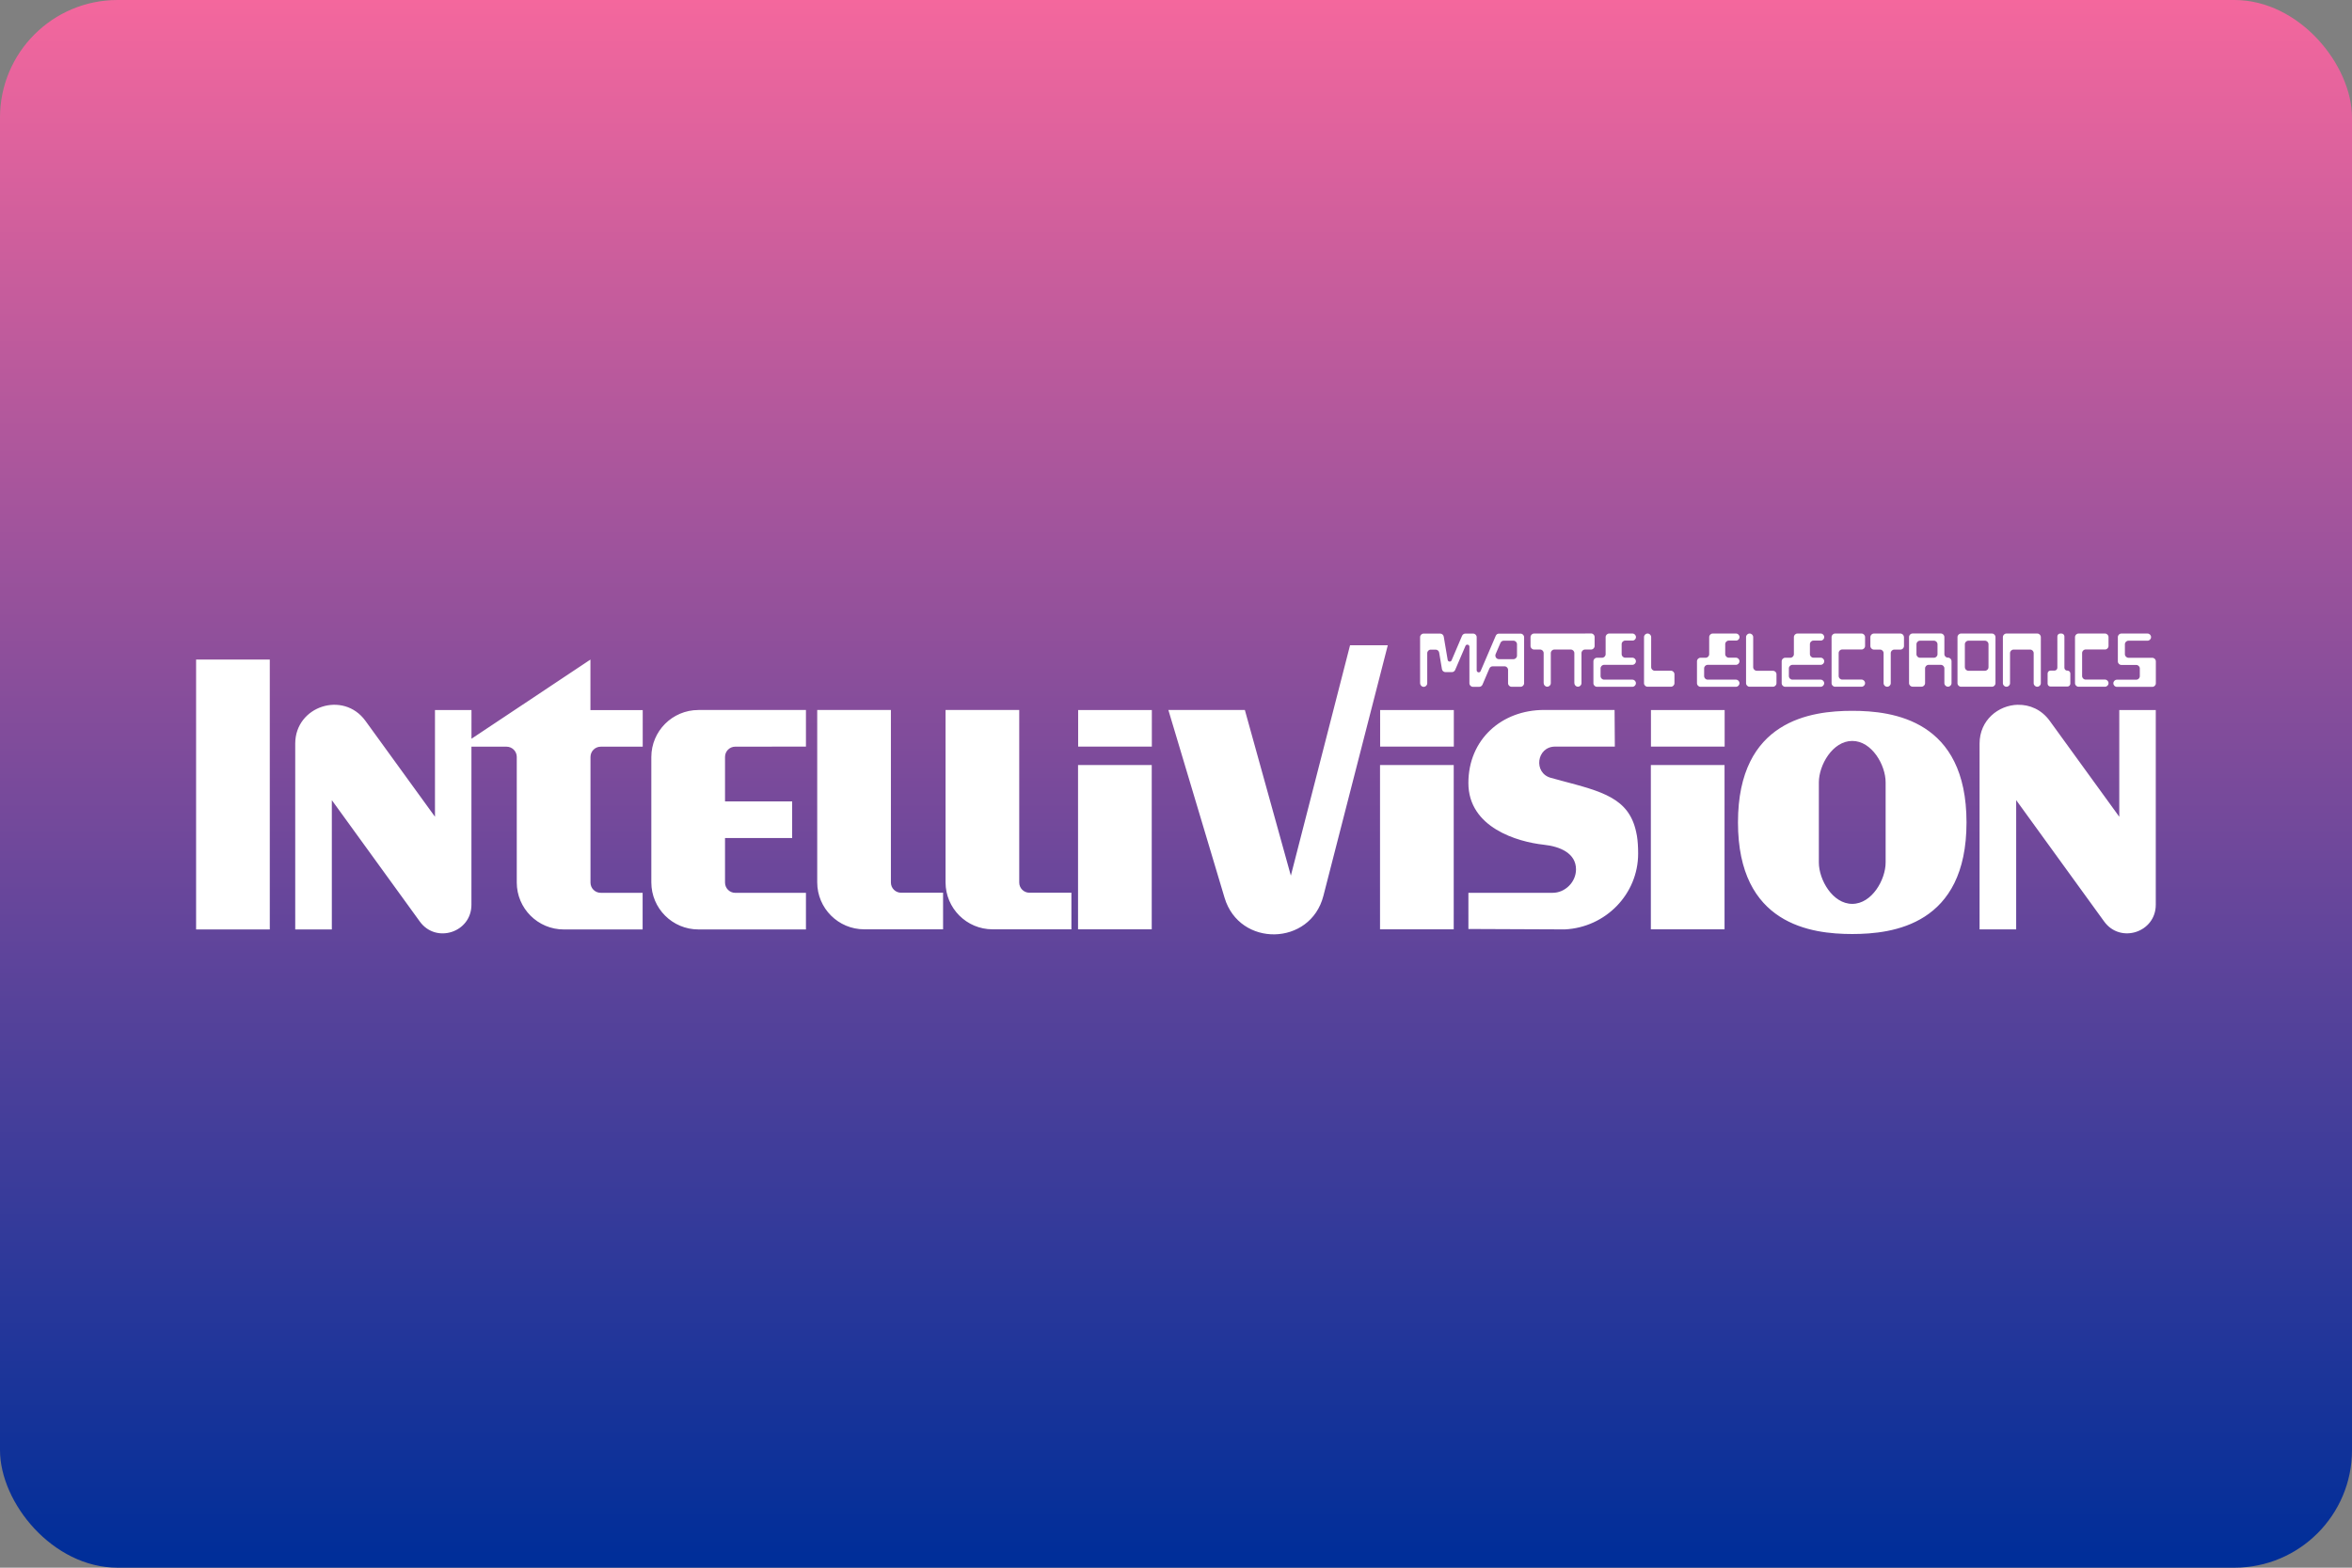 <svg width="480" height="320" version="1.1" viewBox="0 0 480 320" xml:space="preserve" xmlns="http://www.w3.org/2000/svg"><rect x="0" y="0" width="480" height="320" fill="#808080" stroke="none"/><defs><linearGradient id="a" x1="116.4" x2="116.4" y1="84" y2="-1.175e-16" gradientTransform="scale(3.78)" gradientUnits="userSpaceOnUse"><stop stop-color="#002e99" offset="0"/><stop stop-color="#f4679d" offset="1"/></linearGradient></defs><rect width="480" height="320" ry="24" fill="url(#a)"/><path d="m324.7 129.3-1.959 0.02h-1.459-4.803-1.459-1.939c-0.406 0-0.729 0.324-0.729 0.731v1.803c0 0.406 0.322 0.729 0.729 0.729h1.221c0.406 0 0.729 0.324 0.729 0.731v6.094c0 0.406 0.313 0.751 0.709 0.762 0.417 0.01 0.75-0.314 0.75-0.731v-6.125c0-0.406 0.322-0.731 0.729-0.731h3.346c0.406 0 0.729 0.324 0.729 0.731v6.094c0 0.406 0.313 0.751 0.709 0.762 0.417 0.01 0.75-0.314 0.75-0.731v-6.125c0-0.406 0.322-0.731 0.729-0.731h1.221c0.406 0 0.729-0.322 0.729-0.729v-1.824c0-0.406-0.322-0.729-0.729-0.729zm65.63 0.01c-0.406 0-0.729 0.324-0.729 0.731v9.396c0 0.406 0.322 0.731 0.729 0.731h1.812c0.406 0 0.731-0.324 0.731-0.731v-3c0-0.406 0.322-0.729 0.729-0.729h2.48c0.406 0 0.729 0.322 0.729 0.729v3c0 0.406 0.324 0.731 0.731 0.731 0.406 0 0.729-0.324 0.729-0.731v-4.469c0-0.406-0.322-0.731-0.729-0.731-0.396 0.021-0.731-0.311-0.731-0.707v-3.49c0-0.406-0.322-0.731-0.729-0.731h-5.752zm-61.92 0.01c-0.406 0-0.731 0.324-0.731 0.731v3.48c0 0.406-0.322 0.729-0.729 0.729h-1.031c-0.406 0-0.731 0.322-0.731 0.729v4.471c0 0.406 0.324 0.729 0.731 0.729h7.209c0.406 0 0.731-0.322 0.731-0.729 0-0.406-0.324-0.729-0.731-0.729h-5.752c-0.406 0-0.729-0.324-0.729-0.731v-1.562c0-0.406 0.322-0.729 0.729-0.729h5.752c0.406 0 0.731-0.324 0.731-0.731 0-0.406-0.324-0.729-0.731-0.729h-1.447c-0.406 0-0.731-0.324-0.731-0.731v-2.031c0-0.406 0.324-0.729 0.731-0.729h1.459c0.406 0.021 0.729-0.313 0.729-0.709 0-0.406-0.322-0.731-0.729-0.731h-4.73zm7.834 0c-0.406 0-0.729 0.324-0.729 0.731v9.398c0 0.406 0.322 0.729 0.729 0.729h4.752c0.406 0 0.729-0.322 0.729-0.729v-1.814c0-0.406-0.333-0.729-0.729-0.729h-3.293c-0.406 0-0.729-0.322-0.729-0.729v-6.127c0-0.406-0.324-0.731-0.731-0.731zm13.3 0c-0.406 0-0.729 0.324-0.729 0.731v3.48c0 0.406-0.322 0.729-0.729 0.729h-1.031c-0.406 0-0.731 0.322-0.731 0.729v4.471c0 0.406 0.324 0.729 0.731 0.729h7.209c0.406 0 0.729-0.322 0.729-0.729 0-0.406-0.322-0.729-0.729-0.729h-5.752c-0.406 0-0.729-0.324-0.729-0.731v-1.562c0-0.406 0.322-0.729 0.729-0.729h5.752c0.406 0 0.729-0.324 0.729-0.731 0-0.406-0.322-0.729-0.729-0.729h-1.447c-0.406 0-0.731-0.324-0.731-0.731v-2.031c0-0.406 0.324-0.729 0.731-0.729h1.457c0.406 0.021 0.731-0.313 0.731-0.709 0-0.406-0.324-0.731-0.731-0.731h-4.73zm7.523 0c-0.406 0-0.729 0.324-0.729 0.731v9.398c0 0.406 0.322 0.729 0.729 0.729h4.752c0.406 0 0.729-0.322 0.729-0.729v-1.814c0-0.406-0.322-0.719-0.729-0.719h-3.293c-0.406 0-0.731-0.322-0.731-0.729v-6.137c0-0.406-0.322-0.731-0.729-0.731zm9.764 0c-0.406 0-0.731 0.324-0.731 0.731v3.48c0 0.406-0.322 0.729-0.729 0.729h-1.031c-0.406 0-0.731 0.322-0.731 0.729v4.471c0 0.406 0.324 0.729 0.731 0.729h7.209c0.406 0 0.731-0.322 0.731-0.729 0-0.406-0.324-0.729-0.731-0.729h-5.74c-0.406 0-0.731-0.324-0.731-0.731v-1.562c0-0.406 0.324-0.729 0.731-0.729h5.75c0.406 0 0.731-0.324 0.731-0.731 0-0.406-0.324-0.729-0.731-0.729h-1.457c-0.406 0-0.731-0.324-0.731-0.731v-2.031c0-0.406 0.324-0.729 0.731-0.729h1.457c0.406 0.021 0.731-0.313 0.731-0.709 0-0.406-0.324-0.731-0.731-0.731h-4.729zm7.688 0c-0.406 0-0.729 0.324-0.729 0.731v9.398c0 0.406 0.322 0.729 0.729 0.729h5.377c0.406 0 0.731-0.322 0.731-0.729 0-0.406-0.324-0.731-0.731-0.731h-3.928c-0.406 0-0.729-0.322-0.729-0.729v-4.689c0-0.406 0.322-0.729 0.729-0.729h3.928c0.396 0.021 0.731-0.313 0.731-0.709v-1.812c0-0.406-0.324-0.731-0.731-0.731h-5.377zm7.92 0c-0.406 0-0.731 0.324-0.731 0.731v1.812c0 0.406 0.324 0.731 0.731 0.731h1.24c0.406 0 0.729 0.322 0.729 0.729v6.127c0 0.406 0.322 0.729 0.729 0.729 0.406 0 0.731-0.322 0.731-0.729v-6.127c0-0.406 0.322-0.729 0.729-0.729h1.24c0.406 0 0.731-0.324 0.731-0.731v-1.812h-0.012c0-0.406-0.322-0.731-0.729-0.731h-1.959-1.459-1.969zm17.78 0c-0.406 0-0.731 0.335-0.731 0.731v9.398c0 0.406 0.324 0.729 0.731 0.729h6.293c0.406 0 0.729-0.322 0.729-0.729v-9.398c0-0.406-0.322-0.731-0.729-0.731h-6.18-0.113zm9.262 0c-0.406 0-0.729 0.324-0.729 0.731v9.398c0 0.406 0.322 0.729 0.729 0.729 0.406 0 0.729-0.322 0.729-0.729v-6.127c0-0.406 0.324-0.729 0.731-0.729h3.365c0.406 0 0.729 0.322 0.729 0.729v6.127c0 0.406 0.324 0.729 0.731 0.729 0.406 0 0.729-0.322 0.729-0.729v-9.398c0-0.406-0.322-0.731-0.729-0.731h-0.731-4.824-0.729zm10.97 0c-0.323 0-0.582 0.271-0.582 0.584v6.398c0 0.323-0.271 0.582-0.584 0.582h-0.824c-0.323 0-0.582 0.271-0.582 0.584v2.084c0 0.323 0.269 0.584 0.582 0.584h3.471c0.323 0 0.584-0.271 0.584-0.584v-2.084c0-0.323-0.271-0.584-0.584-0.584-0.354 0.031-0.625-0.25-0.625-0.562v-6.418c0-0.323-0.271-0.584-0.584-0.584h-0.272zm3.752 0c-0.406 0-0.731 0.324-0.731 0.731v9.398c0 0.406 0.324 0.729 0.731 0.729h5.375c0.406 0 0.731-0.322 0.731-0.729 0-0.406-0.324-0.731-0.731-0.731h-3.928c-0.406 0-0.729-0.322-0.729-0.729v-4.689c0-0.406 0.322-0.729 0.729-0.729h3.928c0.406 0.021 0.731-0.313 0.731-0.709v-1.812c0-0.406-0.324-0.731-0.731-0.731h-5.375zm8.74 0c-0.406 0-0.729 0.324-0.729 0.731v4.949c0 0.406 0.322 0.729 0.729 0.729h3.023c0.406 0 0.729 0.324 0.729 0.731v1.551c0 0.406-0.322 0.731-0.729 0.731h-3.939c-0.406 0-0.729 0.322-0.729 0.729 0 0.406 0.322 0.731 0.729 0.731h7.211c0.406 0 0.729-0.324 0.729-0.731v-4.469c0-0.406-0.322-0.731-0.729-0.731h-4.846c-0.417-0.01-0.74-0.342-0.74-0.738v-2.021c0-0.406 0.324-0.731 0.731-0.731h3.875c0.406 0 0.731-0.322 0.731-0.729 0-0.406-0.324-0.731-0.731-0.731h-5.314zm-142.4 0.012c-0.406 0-0.729 0.322-0.729 0.729v2.543 6.834c0 0.406 0.313 0.751 0.709 0.762 0.417 0.01 0.75-0.314 0.75-0.731v-6.137c0-0.406 0.322-0.729 0.729-0.729h0.99c0.354 0 0.667 0.271 0.719 0.615l0.562 3.365c0.062 0.354 0.364 0.613 0.719 0.613h1.303c0.292 0 0.553-0.166 0.678-0.447l2.104-4.908c0.167-0.417 0.803-0.29 0.803 0.168v7.459c0 0.406 0.324 0.731 0.731 0.731h1.26c0.292 0 0.553-0.168 0.678-0.449l1.406-3.291c0.115-0.271 0.376-0.449 0.678-0.449h2.406c0.406 0 0.729 0.324 0.729 0.731v2.719c0 0.406 0.324 0.729 0.731 0.729h1.812c0.406 0 0.731-0.322 0.731-0.729v-8.658-0.729c0-0.406-0.324-0.731-0.731-0.731h-4.406c-0.271-0.01-0.532 0.157-0.646 0.428l-3.096 7.221c-0.167 0.417-0.801 0.29-0.801-0.168v-6.762c0-0.406-0.324-0.729-0.731-0.729h-1.572c-0.292 0-0.553 0.166-0.678 0.447l-2.137 5.012c-0.167 0.386-0.728 0.323-0.801-0.094l-0.803-4.75c-0.062-0.354-0.364-0.615-0.719-0.615h-3.377zm16.34 1.447h1.98c0.406 0 0.729 0.324 0.729 0.731v2.312c0 0.406-0.322 0.729-0.729 0.729h-2.959c-0.521 0-0.865-0.53-0.678-1.02l0.99-2.314c0.115-0.261 0.374-0.438 0.666-0.438zm84.96 0h2.834c0.406 0 0.731 0.324 0.731 0.731v2.021c0 0.406-0.324 0.729-0.731 0.729h-2.834c-0.406 0-0.729-0.322-0.729-0.729v-2.012c0-0.417 0.322-0.74 0.729-0.74zm9.877 0h3.365c0.406 0 0.731 0.324 0.731 0.731v4.678c0 0.406-0.324 0.729-0.731 0.729h-3.365c-0.406 0-0.729-0.343-0.729-0.729v-4.678c0-0.406 0.322-0.731 0.729-0.731zm-126.2 0.938-12.08 47.02-9.387-33.81h-15.61l11.47 38.33c3.042 10.16 17.54 9.877 20.17-0.397l13.14-51.15h-7.711zm-235.5 2.908v55.1h15.04v-55.1h-15.04zm80.49 0-24.29 16.17v-5.861h-7.449v21.78l-14.19-19.57c-4.501-6.21-14.33-3.022-14.33 4.646v37.93h7.471v-26.39l17.95 24.77c3.313 4.584 10.54 2.231 10.54-3.416v-32.27h7.158c1.157 0 2.094 0.937 2.094 2.094v25.62c0 5.303 4.303 9.596 9.596 9.596h5.439 10.65v-7.471l-8.555-0.012c-1.157 0-2.084-0.936-2.084-2.082v-25.65c0-1.157 0.937-2.094 2.094-2.094h8.564v-7.471h-10.67v-10.3zm291.3 9.232c-3.977 0.092-7.816 3.135-7.816 7.928v37.93h7.471v-26.39l17.95 24.77c3.313 4.584 10.54 2.231 10.54-3.416v-39.74h-7.449v21.78l-14.19-19.57c-1.688-2.329-4.123-3.336-6.51-3.281zm-96.68 1.061c-8.71 0-15.46 6.054-15.46 14.91 0 9.127 10.06 12.02 15.39 12.6 3.345 0.354 6.574 1.749 6.574 5.031 0 2.636-2.271 4.783-4.74 4.783h-17.22v7.387s19.41 0.094 19.68 0.084c8.335-0.406 14.96-7.211 14.96-15.46 0-1.375-0.073-2.573-0.25-3.656-0.042-0.271-0.104-0.521-0.156-0.781-1.49-6.908-6.908-8.242-15.35-10.48 0 0-0.042-0.01-0.094-0.031l-1.938-0.521c-3.657-0.979-2.949-6.387 0.844-6.387h1.656 1.656 8.877l-0.053-7.471h-14.38zm-172.6 0.012c-5.303 0-9.605 4.302-9.605 9.605v25.58c0 5.303 4.302 9.605 9.605 9.605h5.439 16.51v-7.471h-14.42c-1.157 0-2.094-0.937-2.094-2.094v-9.096h13.7v-7.471h-13.7v-9.086c0-1.157 0.937-2.094 2.094-2.094l14.42-0.01v-7.471h-16.51-5.439zm24.25 0v35.17c0 5.303 4.303 9.596 9.596 9.596h5.439 10.65v-7.471h-8.564c-1.157 0-2.084-0.936-2.084-2.082v-35.22h-15.04zm26.19 0v35.17c0 5.303 4.303 9.596 9.596 9.596h5.439 10.65v-7.471h-8.564c-1.157 0-2.084-0.936-2.084-2.082v-35.22h-15.04zm27.06 0v7.471h15.04v-7.471h-15.04zm61.63 0v7.471h15.04v-7.471h-15.04zm55.27 0v7.471h15.04v-7.471h-15.04zm41.08 0.166c-8.335 0-23.32 1.885-23.32 22.78 0 20.89 14.98 22.78 23.32 22.78 8.335 0 23.32-1.887 23.32-22.78 0-20.89-14.98-22.78-23.32-22.78zm0 6.146c4.011 0 6.814 4.93 6.814 8.451v16.36c0 3.511-2.803 8.449-6.814 8.449-4.011 0-6.814-4.928-6.814-8.449v-16.36c0-3.511 2.803-8.451 6.814-8.451zm-158 4.918v33.54h15.04v-33.54h-15.04zm61.63 0v33.54h15.04v-33.54h-15.04zm55.27 0v33.54h15.04v-33.54h-15.04z" fill="#fff"/></svg>
